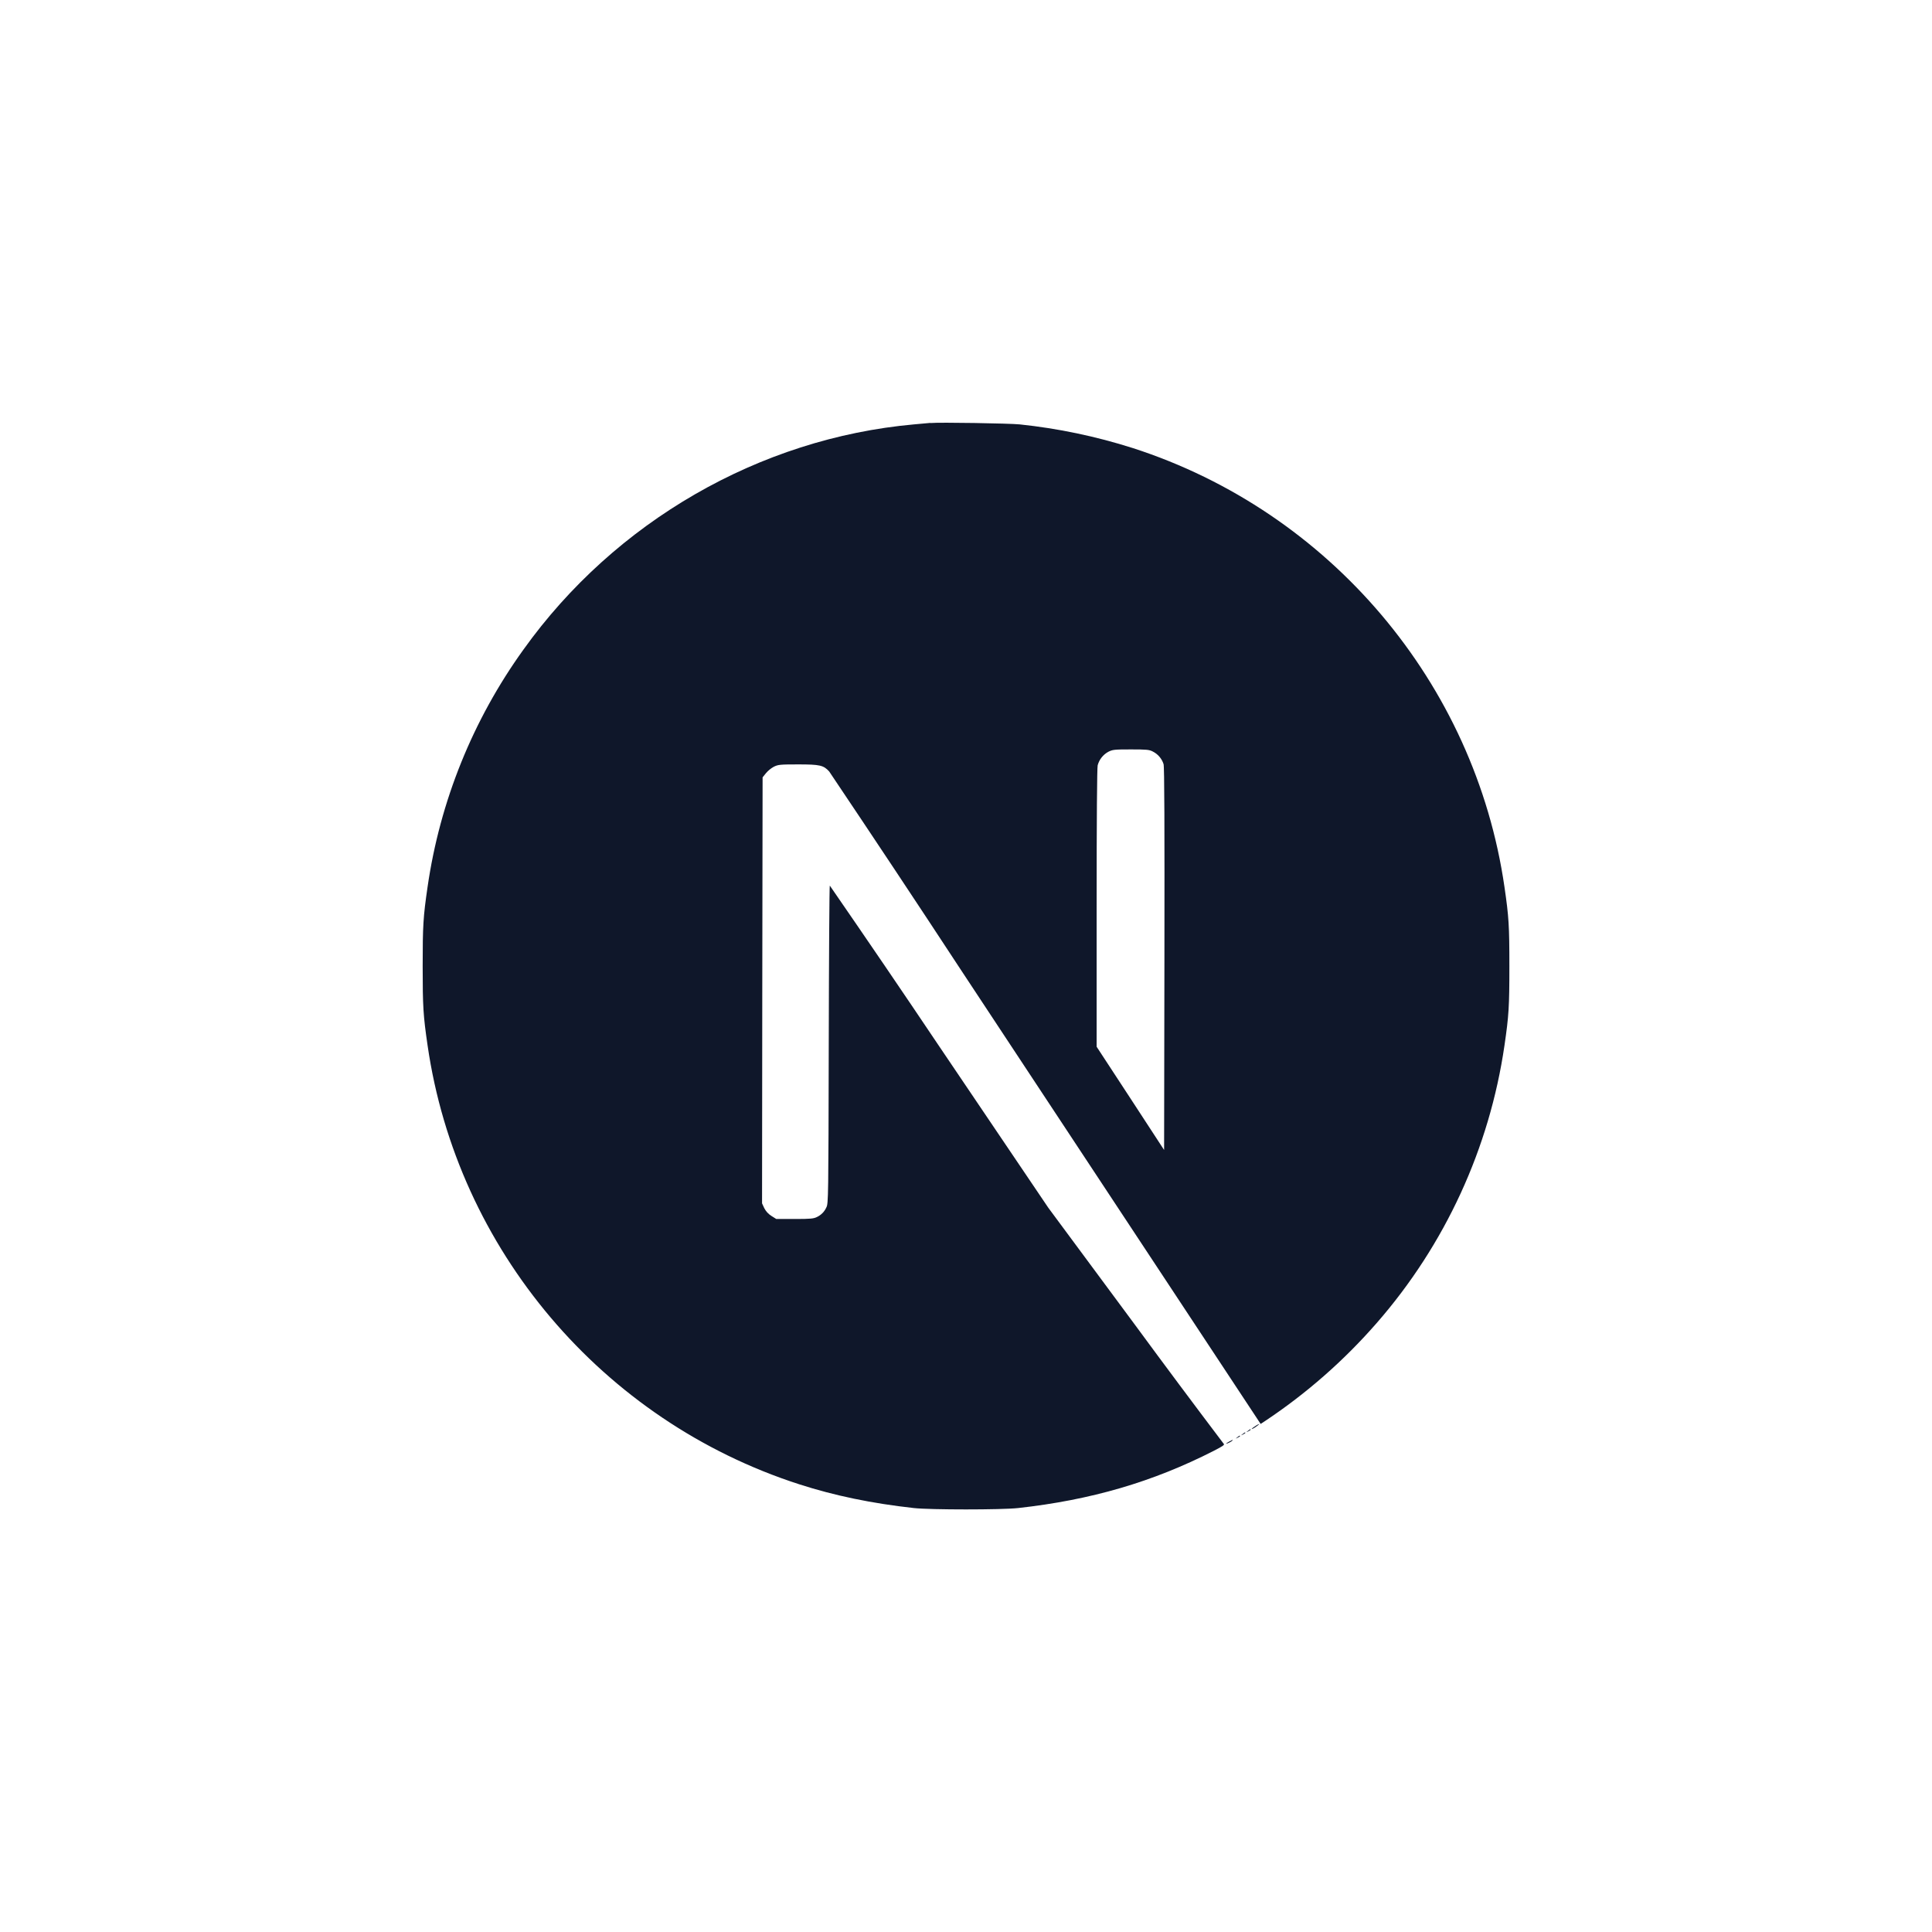 <svg width="128" height="128" viewBox="0 0 128 128" fill="none" xmlns="http://www.w3.org/2000/svg">
<g clip-path="url(#clip0_4_103)">
<path d="M81.439 95.506C81.172 95.647 81.187 95.704 81.454 95.569C81.532 95.535 81.603 95.488 81.664 95.428C81.664 95.38 81.658 95.386 81.439 95.506ZM81.973 95.224C81.847 95.323 81.847 95.329 82 95.251C82.084 95.209 82.156 95.161 82.156 95.146C82.156 95.089 82.12 95.104 81.973 95.224ZM82.324 95.011C82.198 95.11 82.198 95.116 82.351 95.038C82.435 94.996 82.507 94.948 82.507 94.933C82.507 94.876 82.471 94.891 82.324 95.011ZM82.675 94.801C82.549 94.9 82.549 94.906 82.702 94.828C82.786 94.786 82.858 94.738 82.858 94.723C82.858 94.666 82.822 94.681 82.675 94.801ZM83.161 94.486C82.915 94.642 82.837 94.747 83.056 94.627C83.212 94.537 83.464 94.345 83.422 94.339C83.33 94.379 83.243 94.428 83.161 94.486ZM61.642 28.018C61.486 28.033 60.994 28.081 60.55 28.117C50.326 29.038 40.747 34.555 34.681 43.036C31.328 47.691 29.148 53.087 28.327 58.765C28.039 60.742 28.003 61.327 28.003 64.009C28.003 66.691 28.039 67.273 28.327 69.253C30.283 82.771 39.904 94.129 52.951 98.338C55.288 99.091 57.751 99.604 60.55 99.913C61.642 100.033 66.355 100.033 67.447 99.913C72.28 99.379 76.378 98.182 80.416 96.121C81.034 95.803 81.154 95.719 81.07 95.65C79.098 93.044 77.144 90.424 75.208 87.79L69.451 80.014L62.239 69.34C59.841 65.768 57.42 62.212 54.976 58.672C54.949 58.666 54.919 63.409 54.907 69.199C54.886 79.339 54.88 79.747 54.751 79.987C54.629 80.267 54.409 80.494 54.133 80.626C53.908 80.74 53.71 80.761 52.648 80.761H51.43L51.106 80.557C50.906 80.431 50.743 80.254 50.635 80.044L50.488 79.726L50.503 65.617L50.524 51.502L50.743 51.229C50.89 51.056 51.067 50.911 51.265 50.8C51.553 50.659 51.667 50.644 52.885 50.644C54.322 50.644 54.559 50.701 54.934 51.109C57.853 55.454 60.748 59.815 63.619 64.192C68.293 71.278 74.68 80.953 77.821 85.705L83.521 94.339L83.809 94.15C86.552 92.326 89.039 90.143 91.204 87.661C95.74 82.47 98.682 76.081 99.676 69.259C99.964 67.282 100 66.697 100 64.015C100 61.333 99.964 60.751 99.676 58.771C97.72 45.253 88.099 33.895 75.052 29.686C72.614 28.91 70.103 28.384 67.558 28.117C66.883 28.048 62.23 27.97 61.648 28.027L61.642 28.018ZM76.378 49.792C76.546 49.876 76.695 49.993 76.817 50.136C76.939 50.279 77.032 50.444 77.089 50.623C77.146 50.806 77.158 54.718 77.146 63.535L77.125 76.189L74.893 72.769L72.655 69.349V60.151C72.655 54.205 72.682 50.863 72.724 50.701C72.775 50.514 72.863 50.339 72.982 50.187C73.102 50.034 73.251 49.907 73.42 49.813C73.708 49.666 73.813 49.651 74.92 49.651C75.961 49.651 76.144 49.666 76.378 49.792Z" fill="#0F172A"/>
</g>
<defs>
<clipPath id="clip0_4_103">
<rect width="72" height="72" fill="white" transform="translate(28 28)"/>
</clipPath>
</defs>
</svg>
